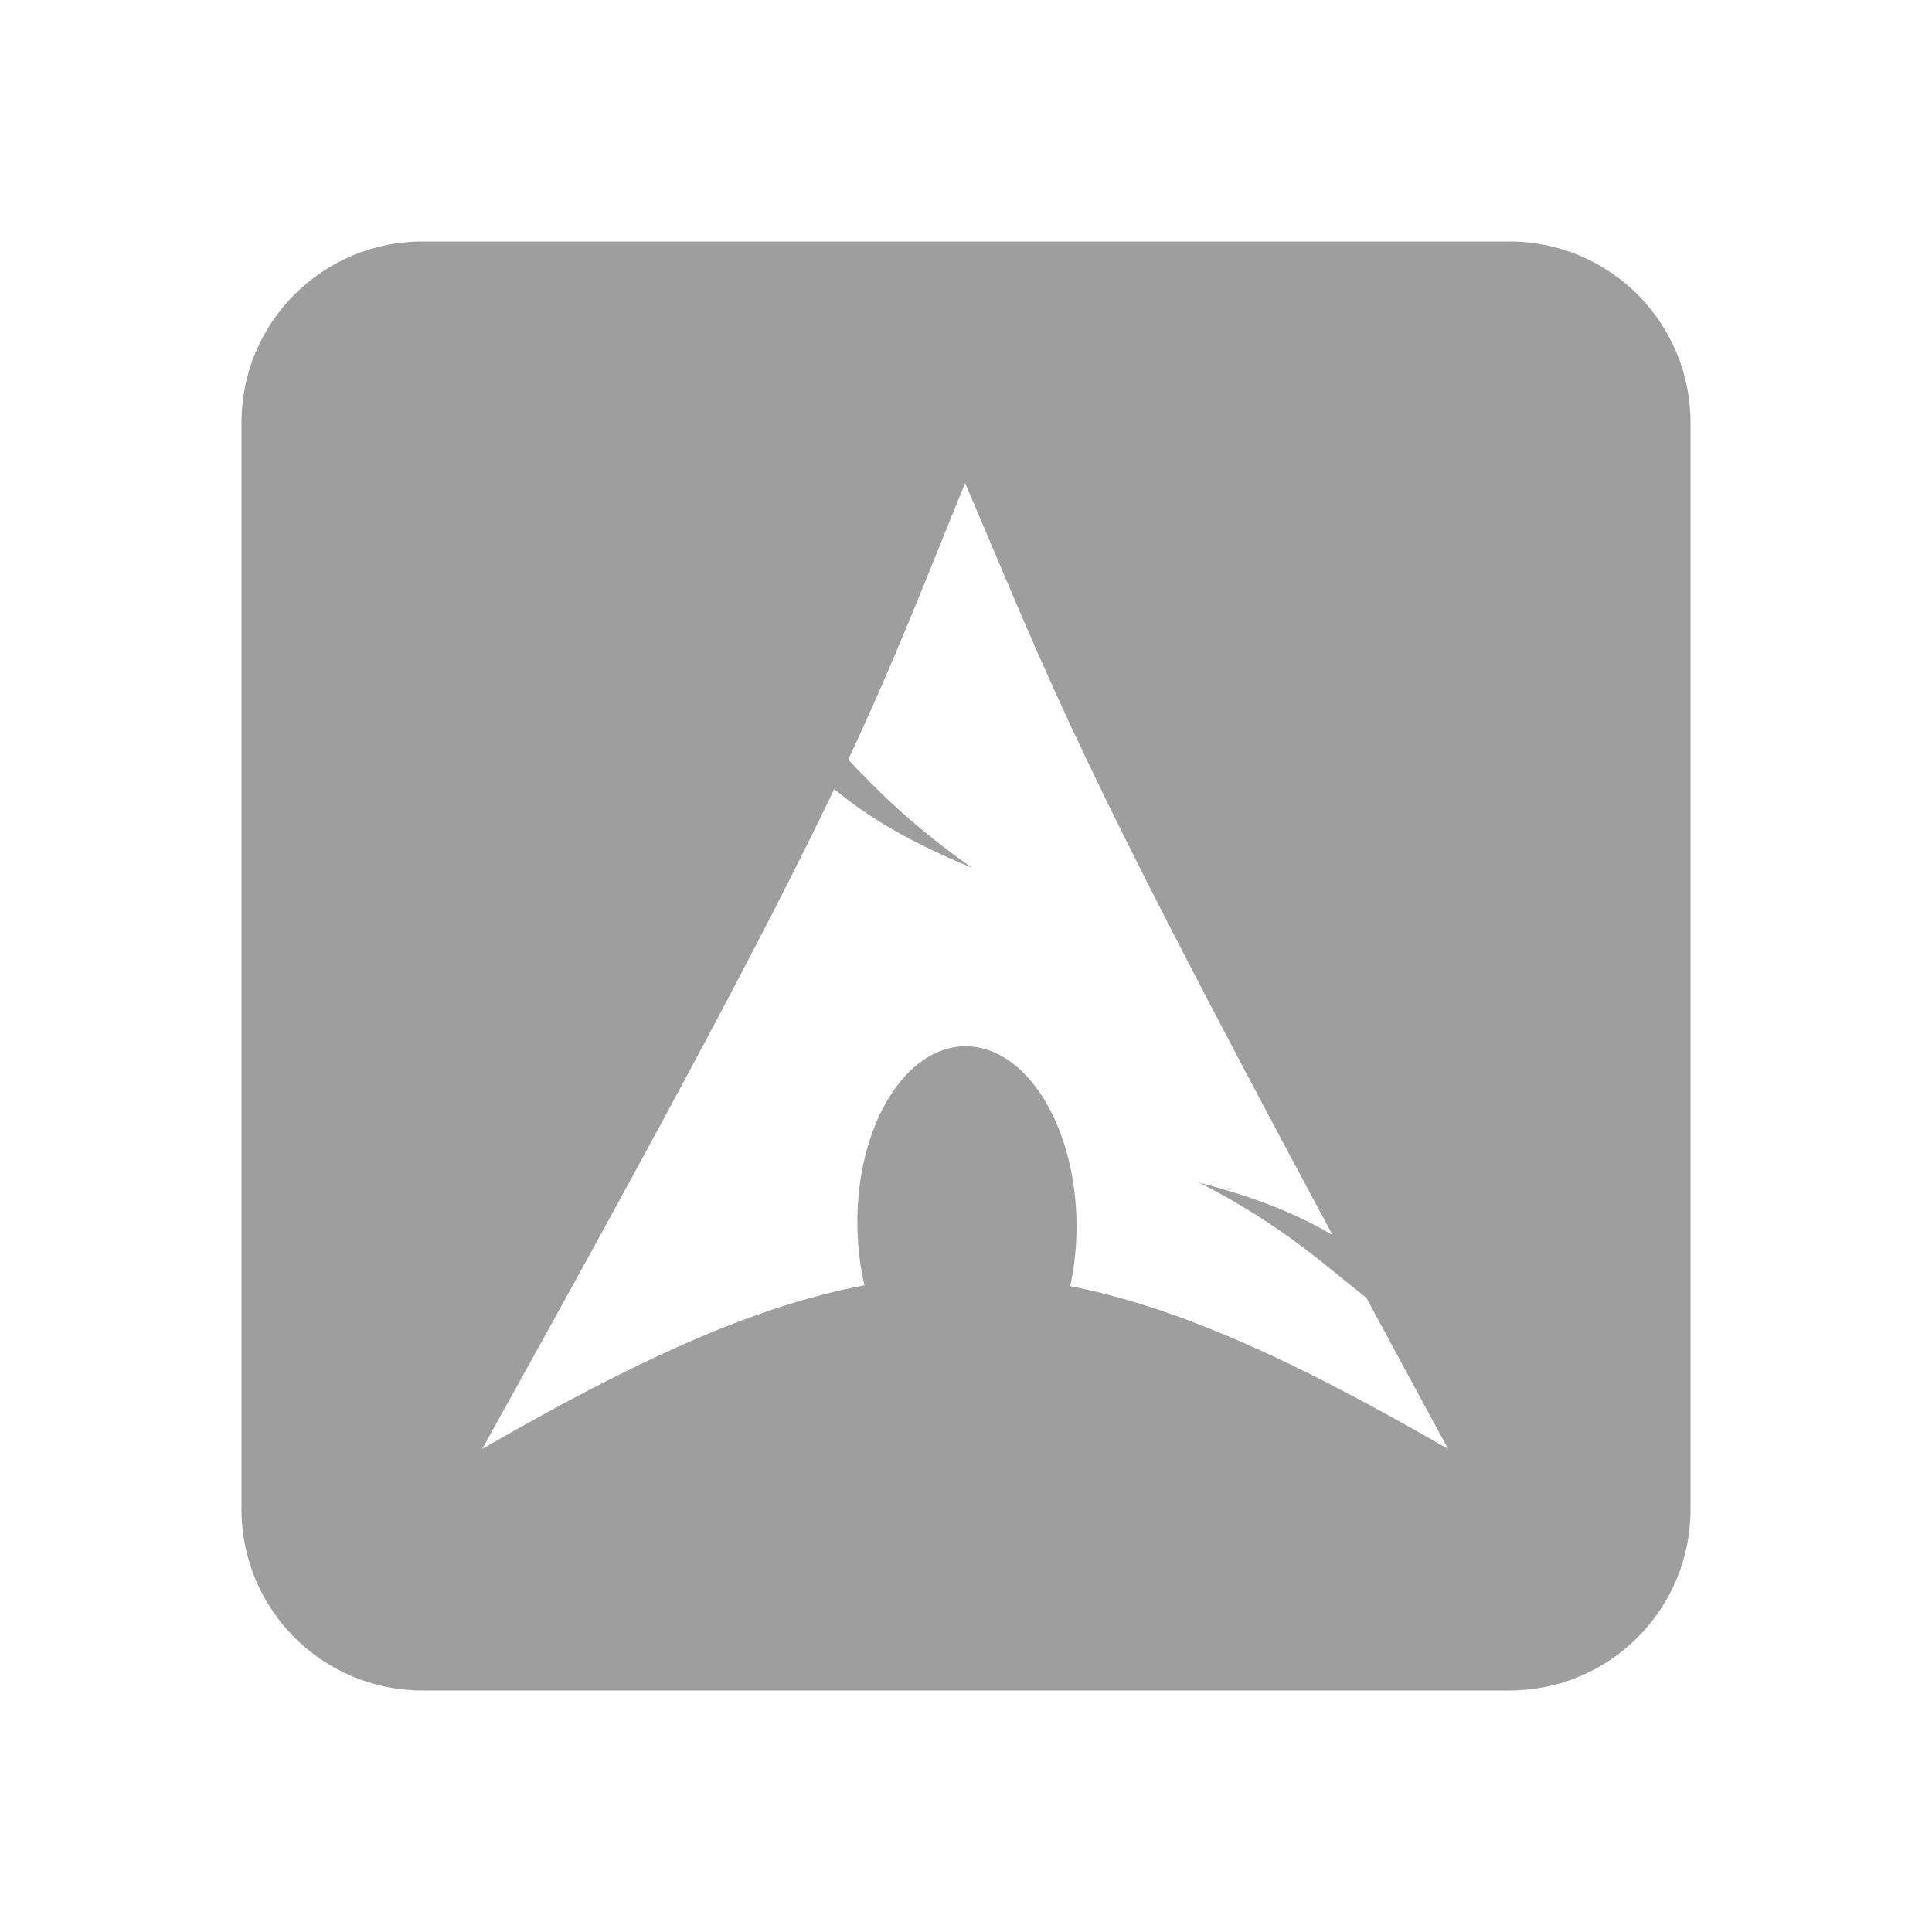 <svg xmlns="http://www.w3.org/2000/svg" fill="#9E9E9E" viewBox="0 0 48 48"><path d="m10.5 6c-2.486 0-4.5 2.01-4.5 4.5v27c0 2.486 2.01 4.5 4.5 4.5h27c2.486 0 4.5-2.01 4.5-4.5v-27c0-2.486-2.01-4.5-4.5-4.5h-27m13.479 6c2.199 5.16 2.717 6.747 9.129 18.686-.811-.487-1.852-.923-3.305-1.301 2.114 1.085 3.149 2.087 4.143 2.857.631 1.169 1.293 2.396 2.033 3.758-3.752-2.166-6.673-3.515-9.391-4.047.091-.409.145-.85.156-1.309.06-2.437-1.11-4.517-2.611-4.645-1.502-.127-2.77 1.747-2.83 4.184l-.002.121c-.005.572.058 1.122.176 1.629-2.747.517-5.695 1.871-9.498 4.066 4.84-8.696 7.226-13.218 8.748-16.395.797.67 1.861 1.314 3.424 1.957-1.454-1.017-2.349-1.915-3.078-2.688 1.189-2.541 1.838-4.256 2.906-6.875"/></svg>